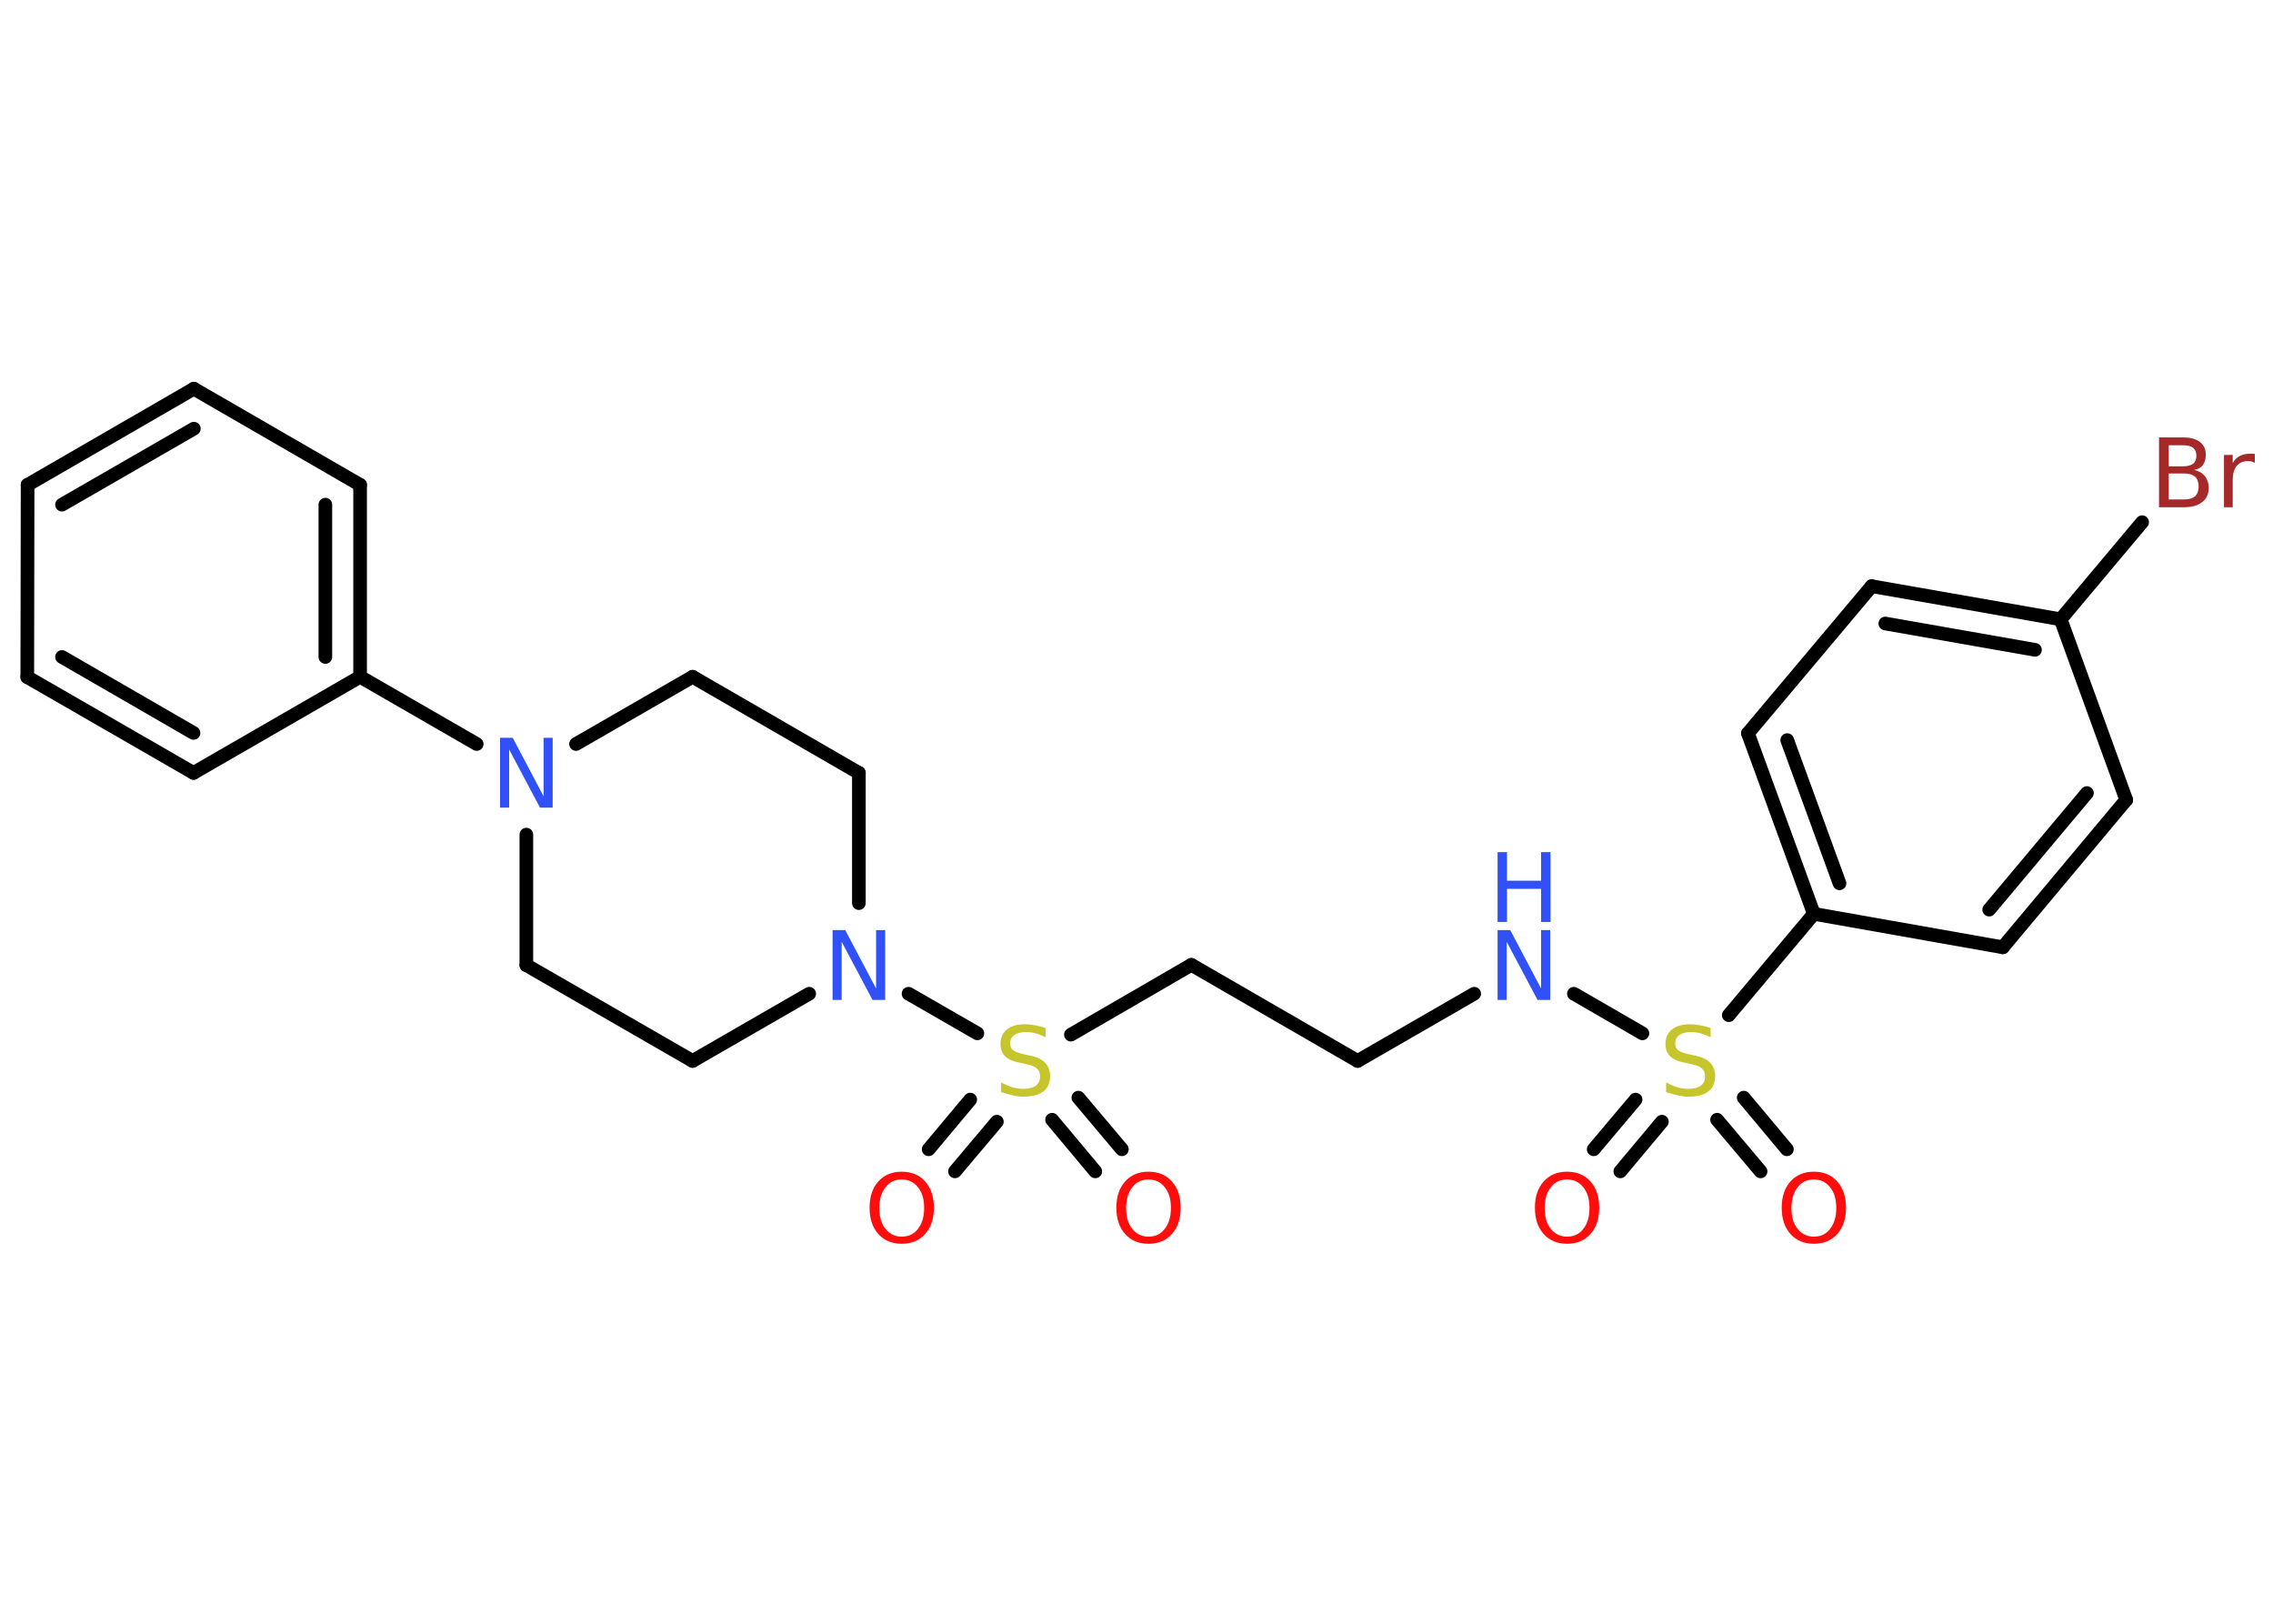 <?xml version='1.0' encoding='UTF-8'?>
<!DOCTYPE svg PUBLIC "-//W3C//DTD SVG 1.1//EN" "http://www.w3.org/Graphics/SVG/1.1/DTD/svg11.dtd">
<svg version='1.2' xmlns='http://www.w3.org/2000/svg' xmlns:xlink='http://www.w3.org/1999/xlink' width='70.0mm' height='50.0mm' viewBox='0 0 70.0 50.0'>
  <desc>Generated by the Chemistry Development Kit (http://github.com/cdk)</desc>
  <g stroke-linecap='round' stroke-linejoin='round' stroke='#000000' stroke-width='.42' fill='#FF0D0D'>
    <rect x='.0' y='.0' width='70.0' height='50.0' fill='#FFFFFF' stroke='none'/>
    <g id='mol1' class='mol'>
      <g id='mol1bnd1' class='bond'>
        <line x1='49.08' y1='35.39' x2='50.37' y2='33.86'/>
        <line x1='49.9' y1='36.07' x2='51.18' y2='34.54'/>
      </g>
      <g id='mol1bnd2' class='bond'>
        <line x1='53.7' y1='33.8' x2='55.03' y2='35.39'/>
        <line x1='52.88' y1='34.48' x2='54.22' y2='36.07'/>
      </g>
      <line id='mol1bnd3' class='bond' x1='50.58' y1='31.82' x2='48.47' y2='30.6'/>
      <line id='mol1bnd4' class='bond' x1='45.4' y1='30.6' x2='41.81' y2='32.67'/>
      <line id='mol1bnd5' class='bond' x1='41.81' y1='32.67' x2='36.69' y2='29.71'/>
      <line id='mol1bnd6' class='bond' x1='36.69' y1='29.71' x2='32.98' y2='31.86'/>
      <g id='mol1bnd7' class='bond'>
        <line x1='30.7' y1='34.54' x2='29.41' y2='36.07'/>
        <line x1='29.88' y1='33.86' x2='28.6' y2='35.39'/>
      </g>
      <g id='mol1bnd8' class='bond'>
        <line x1='33.21' y1='33.8' x2='34.55' y2='35.39'/>
        <line x1='32.4' y1='34.48' x2='33.73' y2='36.07'/>
      </g>
      <line id='mol1bnd9' class='bond' x1='30.1' y1='31.82' x2='27.98' y2='30.6'/>
      <line id='mol1bnd10' class='bond' x1='24.92' y1='30.6' x2='21.33' y2='32.67'/>
      <line id='mol1bnd11' class='bond' x1='21.33' y1='32.67' x2='16.21' y2='29.72'/>
      <line id='mol1bnd12' class='bond' x1='16.21' y1='29.72' x2='16.21' y2='25.7'/>
      <line id='mol1bnd13' class='bond' x1='14.68' y1='22.91' x2='11.09' y2='20.84'/>
      <g id='mol1bnd14' class='bond'>
        <line x1='11.09' y1='20.84' x2='11.09' y2='14.93'/>
        <line x1='10.02' y1='20.23' x2='10.02' y2='15.54'/>
      </g>
      <line id='mol1bnd15' class='bond' x1='11.09' y1='14.93' x2='5.97' y2='11.97'/>
      <g id='mol1bnd16' class='bond'>
        <line x1='5.97' y1='11.97' x2='.85' y2='14.93'/>
        <line x1='5.97' y1='13.2' x2='1.91' y2='15.54'/>
      </g>
      <line id='mol1bnd17' class='bond' x1='.85' y1='14.93' x2='.84' y2='20.85'/>
      <g id='mol1bnd18' class='bond'>
        <line x1='.84' y1='20.85' x2='5.96' y2='23.8'/>
        <line x1='1.91' y1='20.23' x2='5.96' y2='22.57'/>
      </g>
      <line id='mol1bnd19' class='bond' x1='11.09' y1='20.84' x2='5.96' y2='23.8'/>
      <line id='mol1bnd20' class='bond' x1='17.74' y1='22.91' x2='21.33' y2='20.84'/>
      <line id='mol1bnd21' class='bond' x1='21.33' y1='20.84' x2='26.45' y2='23.8'/>
      <line id='mol1bnd22' class='bond' x1='26.45' y1='27.81' x2='26.45' y2='23.8'/>
      <line id='mol1bnd23' class='bond' x1='53.24' y1='31.26' x2='55.86' y2='28.14'/>
      <g id='mol1bnd24' class='bond'>
        <line x1='53.83' y1='22.58' x2='55.86' y2='28.14'/>
        <line x1='55.04' y1='22.79' x2='56.65' y2='27.2'/>
      </g>
      <line id='mol1bnd25' class='bond' x1='53.83' y1='22.58' x2='57.64' y2='18.05'/>
      <g id='mol1bnd26' class='bond'>
        <line x1='63.46' y1='19.07' x2='57.64' y2='18.05'/>
        <line x1='62.67' y1='20.01' x2='58.06' y2='19.2'/>
      </g>
      <line id='mol1bnd27' class='bond' x1='63.46' y1='19.07' x2='65.97' y2='16.08'/>
      <line id='mol1bnd28' class='bond' x1='63.46' y1='19.07' x2='65.48' y2='24.63'/>
      <g id='mol1bnd29' class='bond'>
        <line x1='61.68' y1='29.17' x2='65.48' y2='24.63'/>
        <line x1='61.26' y1='28.01' x2='64.27' y2='24.42'/>
      </g>
      <line id='mol1bnd30' class='bond' x1='55.86' y1='28.14' x2='61.68' y2='29.17'/>
      <path id='mol1atm1' class='atom' d='M48.26 36.32q-.32 .0 -.5 .24q-.19 .24 -.19 .64q.0 .41 .19 .64q.19 .24 .5 .24q.32 .0 .5 -.24q.19 -.24 .19 -.64q.0 -.41 -.19 -.64q-.19 -.24 -.5 -.24zM48.26 36.08q.45 .0 .72 .3q.27 .3 .27 .81q.0 .51 -.27 .81q-.27 .3 -.72 .3q-.45 .0 -.72 -.3q-.27 -.3 -.27 -.81q.0 -.51 .27 -.81q.27 -.3 .72 -.3z' stroke='none'/>
      <path id='mol1atm2' class='atom' d='M52.68 31.66v.28q-.16 -.08 -.31 -.12q-.15 -.04 -.28 -.04q-.24 .0 -.37 .09q-.13 .09 -.13 .26q.0 .14 .09 .21q.09 .07 .32 .12l.18 .04q.32 .06 .48 .22q.16 .16 .16 .42q.0 .31 -.21 .47q-.21 .16 -.62 .16q-.15 .0 -.32 -.04q-.17 -.04 -.36 -.1v-.3q.18 .1 .35 .15q.17 .05 .33 .05q.25 .0 .39 -.1q.13 -.1 .13 -.28q.0 -.16 -.1 -.25q-.1 -.09 -.32 -.13l-.18 -.04q-.33 -.06 -.47 -.2q-.15 -.14 -.15 -.38q.0 -.29 .2 -.45q.2 -.16 .55 -.16q.15 .0 .31 .03q.16 .03 .32 .08z' stroke='none' fill='#C6C62C'/>
      <path id='mol1atm3' class='atom' d='M55.86 36.32q-.32 .0 -.5 .24q-.19 .24 -.19 .64q.0 .41 .19 .64q.19 .24 .5 .24q.32 .0 .5 -.24q.19 -.24 .19 -.64q.0 -.41 -.19 -.64q-.19 -.24 -.5 -.24zM55.86 36.08q.45 .0 .72 .3q.27 .3 .27 .81q.0 .51 -.27 .81q-.27 .3 -.72 .3q-.45 .0 -.72 -.3q-.27 -.3 -.27 -.81q.0 -.51 .27 -.81q.27 -.3 .72 -.3z' stroke='none'/>
      <g id='mol1atm4' class='atom'>
        <path d='M46.12 28.64h.39l.95 1.8v-1.8h.28v2.15h-.39l-.95 -1.79v1.79h-.28v-2.15z' stroke='none' fill='#3050F8'/>
        <path d='M46.12 26.24h.29v.88h1.05v-.88h.29v2.15h-.29v-1.02h-1.05v1.02h-.29v-2.15z' stroke='none' fill='#3050F8'/>
      </g>
      <path id='mol1atm7' class='atom' d='M32.2 31.66v.28q-.16 -.08 -.31 -.12q-.15 -.04 -.28 -.04q-.24 .0 -.37 .09q-.13 .09 -.13 .26q.0 .14 .09 .21q.09 .07 .32 .12l.18 .04q.32 .06 .48 .22q.16 .16 .16 .42q.0 .31 -.21 .47q-.21 .16 -.62 .16q-.15 .0 -.32 -.04q-.17 -.04 -.36 -.1v-.3q.18 .1 .35 .15q.17 .05 .33 .05q.25 .0 .39 -.1q.13 -.1 .13 -.28q.0 -.16 -.1 -.25q-.1 -.09 -.32 -.13l-.18 -.04q-.33 -.06 -.47 -.2q-.15 -.14 -.15 -.38q.0 -.29 .2 -.45q.2 -.16 .55 -.16q.15 .0 .31 .03q.16 .03 .32 .08z' stroke='none' fill='#C6C62C'/>
      <path id='mol1atm8' class='atom' d='M27.77 36.32q-.32 .0 -.5 .24q-.19 .24 -.19 .64q.0 .41 .19 .64q.19 .24 .5 .24q.32 .0 .5 -.24q.19 -.24 .19 -.64q.0 -.41 -.19 -.64q-.19 -.24 -.5 -.24zM27.77 36.08q.45 .0 .72 .3q.27 .3 .27 .81q.0 .51 -.27 .81q-.27 .3 -.72 .3q-.45 .0 -.72 -.3q-.27 -.3 -.27 -.81q.0 -.51 .27 -.81q.27 -.3 .72 -.3z' stroke='none'/>
      <path id='mol1atm9' class='atom' d='M35.37 36.32q-.32 .0 -.5 .24q-.19 .24 -.19 .64q.0 .41 .19 .64q.19 .24 .5 .24q.32 .0 .5 -.24q.19 -.24 .19 -.64q.0 -.41 -.19 -.64q-.19 -.24 -.5 -.24zM35.37 36.08q.45 .0 .72 .3q.27 .3 .27 .81q.0 .51 -.27 .81q-.27 .3 -.72 .3q-.45 .0 -.72 -.3q-.27 -.3 -.27 -.81q.0 -.51 .27 -.81q.27 -.3 .72 -.3z' stroke='none'/>
      <path id='mol1atm10' class='atom' d='M25.64 28.64h.39l.95 1.8v-1.8h.28v2.15h-.39l-.95 -1.79v1.79h-.28v-2.15z' stroke='none' fill='#3050F8'/>
      <path id='mol1atm13' class='atom' d='M15.4 22.72h.39l.95 1.8v-1.8h.28v2.15h-.39l-.95 -1.79v1.79h-.28v-2.15z' stroke='none' fill='#3050F8'/>
      <path id='mol1atm26' class='atom' d='M66.79 14.59v.79h.46q.24 .0 .35 -.1q.11 -.1 .11 -.3q.0 -.2 -.11 -.3q-.11 -.1 -.35 -.1h-.46zM66.79 13.71v.65h.43q.21 .0 .32 -.08q.1 -.08 .1 -.25q.0 -.16 -.1 -.24q-.1 -.08 -.32 -.08h-.43zM66.5 13.47h.74q.33 .0 .51 .14q.18 .14 .18 .39q.0 .2 -.09 .32q-.09 .12 -.27 .15q.22 .05 .33 .19q.12 .15 .12 .36q.0 .29 -.2 .44q-.2 .16 -.56 .16h-.77v-2.15zM69.44 14.25q-.05 -.02 -.1 -.04q-.05 -.01 -.12 -.01q-.22 .0 -.34 .15q-.12 .15 -.12 .42v.85h-.27v-1.61h.27v.25q.08 -.15 .22 -.22q.13 -.07 .33 -.07q.03 .0 .06 .0q.03 .0 .07 .01v.27z' stroke='none' fill='#A62929'/>
    </g>
  </g>
</svg>
